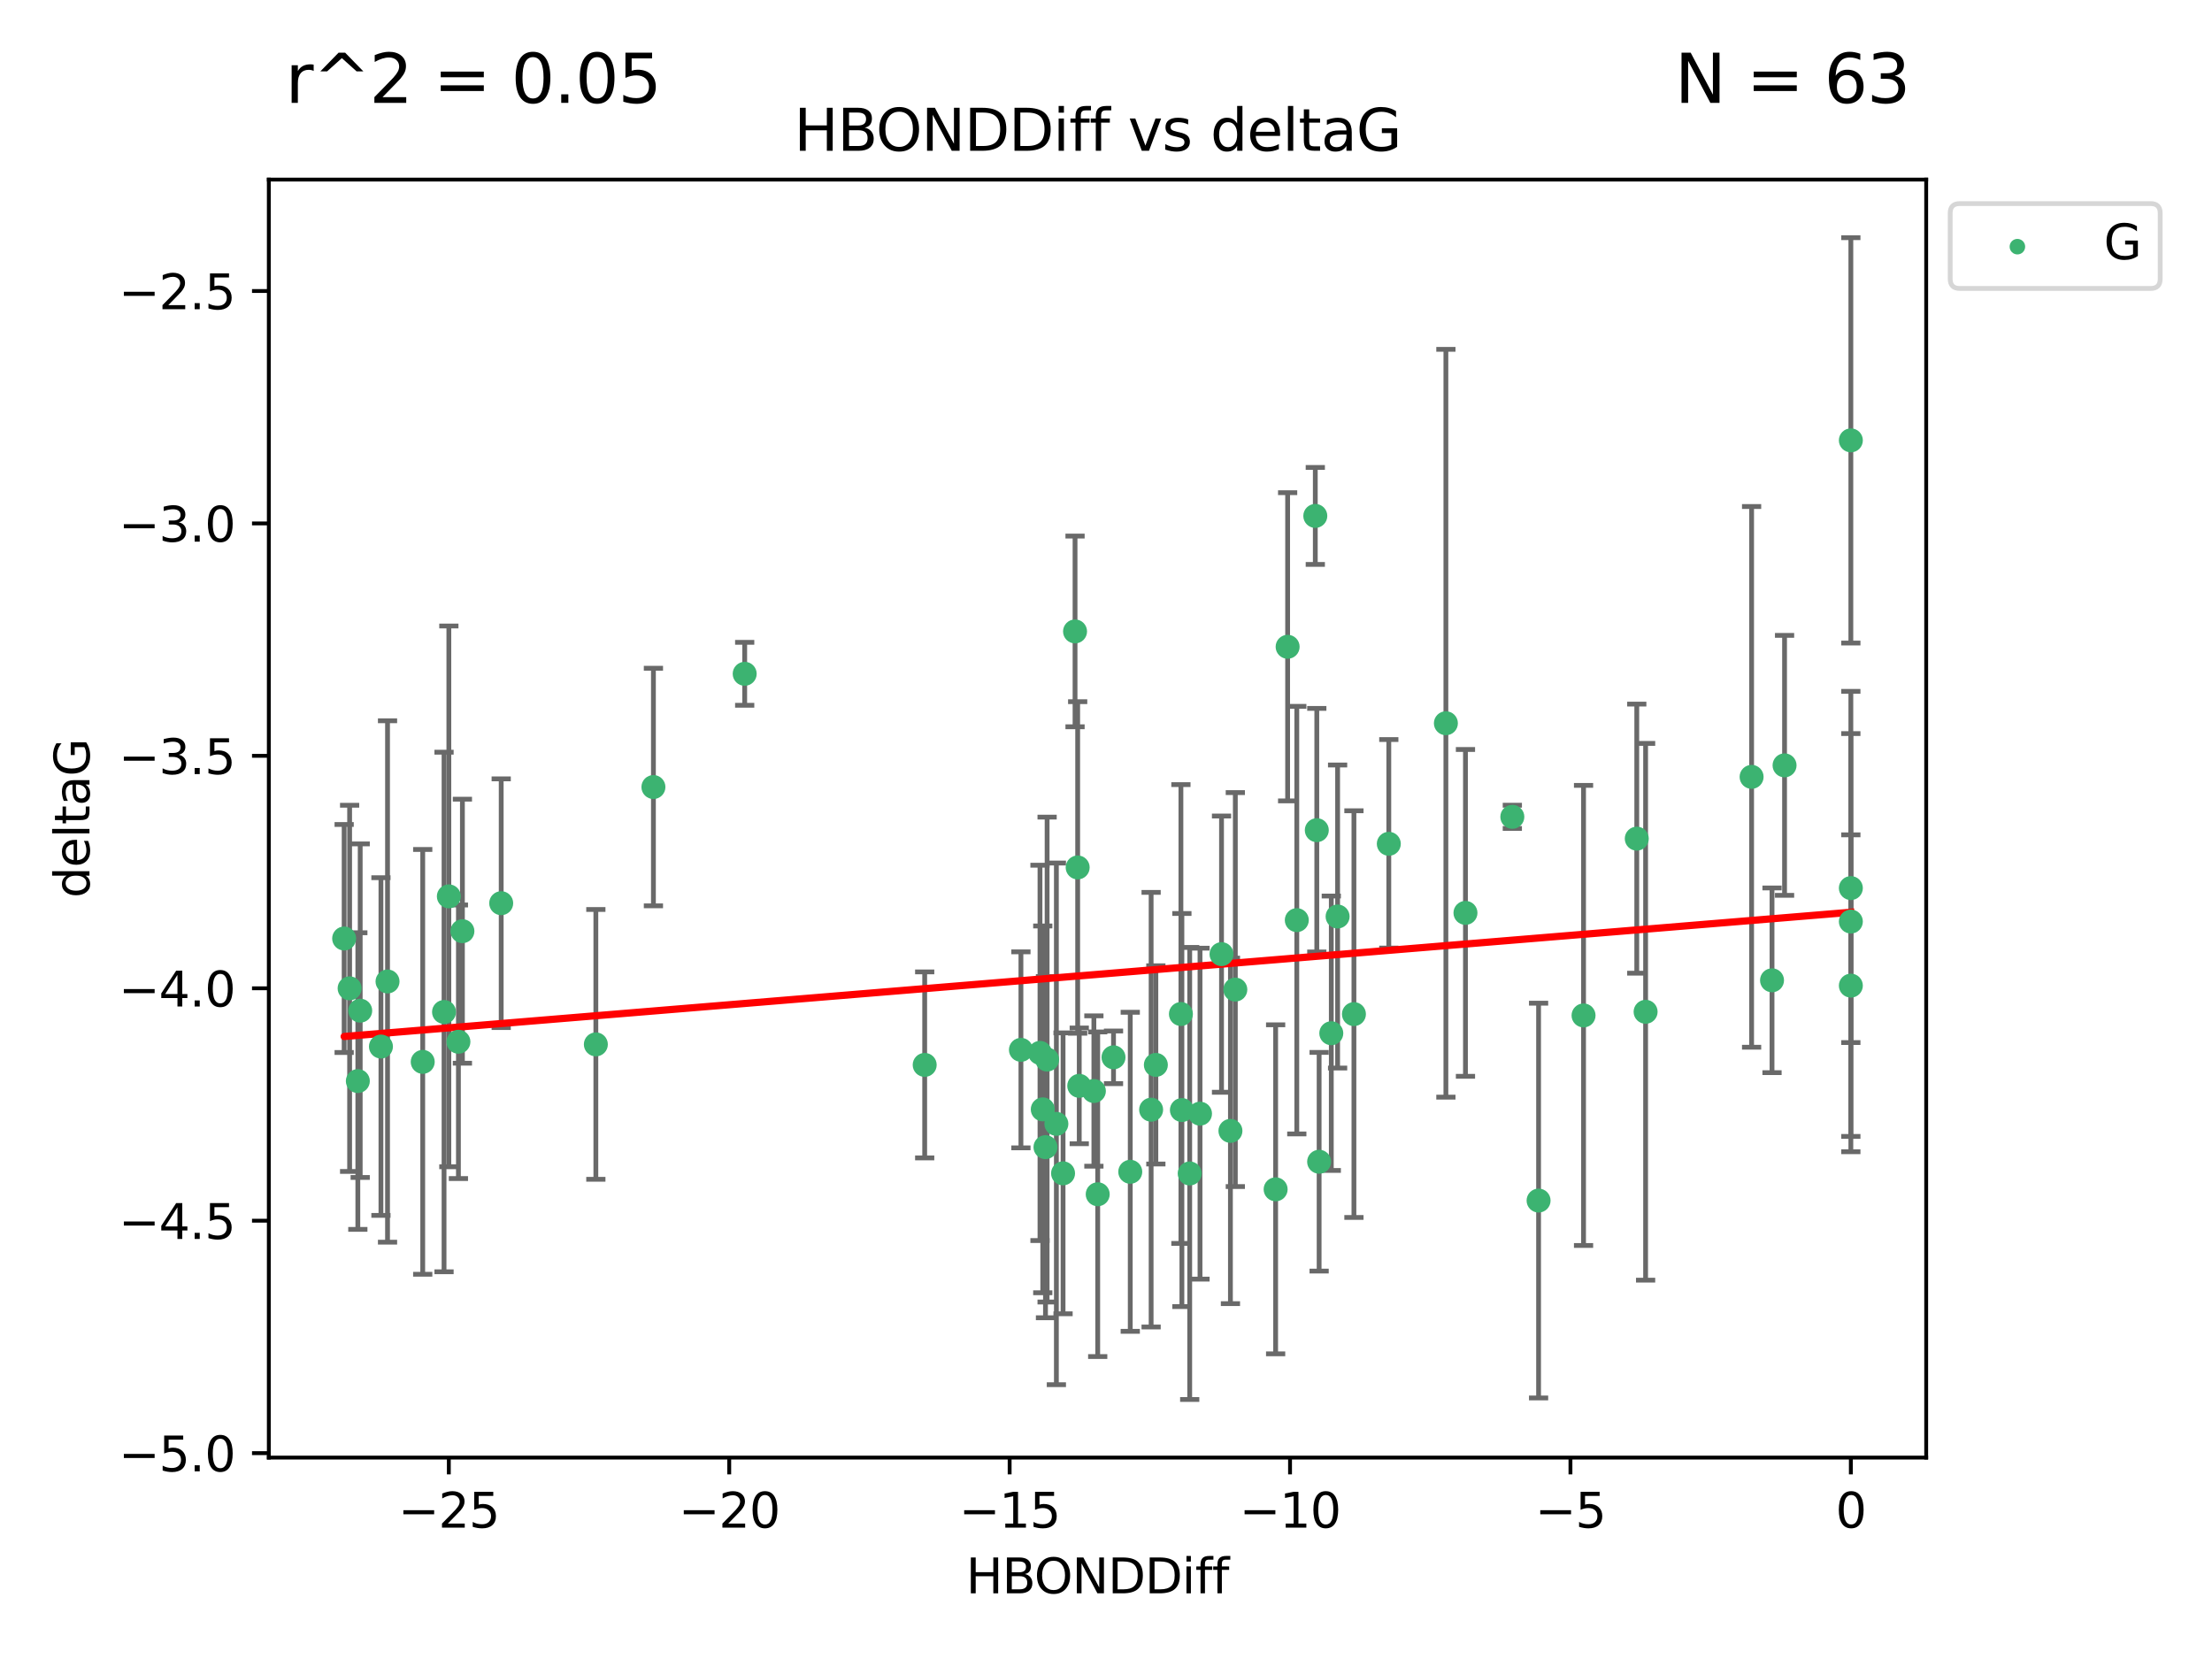 <?xml version="1.0" encoding="utf-8" standalone="no"?>
<!DOCTYPE svg PUBLIC "-//W3C//DTD SVG 1.1//EN"
  "http://www.w3.org/Graphics/SVG/1.1/DTD/svg11.dtd">
<svg xmlns:xlink="http://www.w3.org/1999/xlink" width="460.8pt" height="345.6pt" viewBox="0 0 460.8 345.6" xmlns="http://www.w3.org/2000/svg" version="1.1">
 <defs>
  <style type="text/css">*{stroke-linejoin: round; stroke-linecap: butt}</style>
 </defs>
 <g id="figure_1">
  <g id="patch_1">
   <path d="M 0 345.6 
L 460.8 345.6 
L 460.8 0 
L 0 0 
z
" style="fill: #ffffff"/>
  </g>
  <g id="axes_1">
   <g id="patch_2">
    <path d="M 56 303.64 
L 401.26 303.64 
L 401.26 37.411 
L 56 37.411 
z
" style="fill: #ffffff"/>
   </g>
   <g id="PathCollection_1">
    <defs>
     <path id="m76a2a44428" d="M 0 1.118 
C 0.297 1.118 0.581 1 0.791 0.791 
C 1 0.581 1.118 0.297 1.118 0 
C 1.118 -0.297 1 -0.581 0.791 -0.791 
C 0.581 -1 0.297 -1.118 0 -1.118 
C -0.297 -1.118 -0.581 -1 -0.791 -0.791 
C -1 -0.581 -1.118 -0.297 -1.118 0 
C -1.118 0.297 -1 0.581 -0.791 0.791 
C -0.581 1 -0.297 1.118 0 1.118 
z
" style="stroke: #3cb371"/>
    </defs>
    <g clip-path="url(#p5cd8c45bbc)">
     <use xlink:href="#m76a2a44428" x="240.786" y="221.839" style="fill: #3cb371; stroke: #3cb371"/>
     <use xlink:href="#m76a2a44428" x="247.838" y="244.454" style="fill: #3cb371; stroke: #3cb371"/>
     <use xlink:href="#m76a2a44428" x="256.322" y="235.581" style="fill: #3cb371; stroke: #3cb371"/>
     <use xlink:href="#m76a2a44428" x="257.34" y="206.146" style="fill: #3cb371; stroke: #3cb371"/>
     <use xlink:href="#m76a2a44428" x="79.358" y="218.017" style="fill: #3cb371; stroke: #3cb371"/>
     <use xlink:href="#m76a2a44428" x="218.132" y="220.725" style="fill: #3cb371; stroke: #3cb371"/>
     <use xlink:href="#m76a2a44428" x="220.062" y="234.121" style="fill: #3cb371; stroke: #3cb371"/>
     <use xlink:href="#m76a2a44428" x="192.63" y="221.839" style="fill: #3cb371; stroke: #3cb371"/>
     <use xlink:href="#m76a2a44428" x="217.795" y="238.972" style="fill: #3cb371; stroke: #3cb371"/>
     <use xlink:href="#m76a2a44428" x="274.799" y="242.013" style="fill: #3cb371; stroke: #3cb371"/>
     <use xlink:href="#m76a2a44428" x="75.037" y="210.541" style="fill: #3cb371; stroke: #3cb371"/>
     <use xlink:href="#m76a2a44428" x="235.453" y="244.106" style="fill: #3cb371; stroke: #3cb371"/>
     <use xlink:href="#m76a2a44428" x="217.228" y="231.1" style="fill: #3cb371; stroke: #3cb371"/>
     <use xlink:href="#m76a2a44428" x="265.738" y="247.757" style="fill: #3cb371; stroke: #3cb371"/>
     <use xlink:href="#m76a2a44428" x="93.504" y="186.729" style="fill: #3cb371; stroke: #3cb371"/>
     <use xlink:href="#m76a2a44428" x="96.328" y="193.984" style="fill: #3cb371; stroke: #3cb371"/>
     <use xlink:href="#m76a2a44428" x="92.502" y="210.816" style="fill: #3cb371; stroke: #3cb371"/>
     <use xlink:href="#m76a2a44428" x="212.677" y="218.701" style="fill: #3cb371; stroke: #3cb371"/>
     <use xlink:href="#m76a2a44428" x="239.8" y="231.169" style="fill: #3cb371; stroke: #3cb371"/>
     <use xlink:href="#m76a2a44428" x="95.497" y="217.019" style="fill: #3cb371; stroke: #3cb371"/>
     <use xlink:href="#m76a2a44428" x="88.061" y="221.206" style="fill: #3cb371; stroke: #3cb371"/>
     <use xlink:href="#m76a2a44428" x="74.544" y="225.206" style="fill: #3cb371; stroke: #3cb371"/>
     <use xlink:href="#m76a2a44428" x="270.146" y="191.682" style="fill: #3cb371; stroke: #3cb371"/>
     <use xlink:href="#m76a2a44428" x="246.21" y="231.244" style="fill: #3cb371; stroke: #3cb371"/>
     <use xlink:href="#m76a2a44428" x="246.006" y="211.237" style="fill: #3cb371; stroke: #3cb371"/>
     <use xlink:href="#m76a2a44428" x="274.313" y="172.942" style="fill: #3cb371; stroke: #3cb371"/>
     <use xlink:href="#m76a2a44428" x="227.876" y="227.278" style="fill: #3cb371; stroke: #3cb371"/>
     <use xlink:href="#m76a2a44428" x="277.333" y="215.242" style="fill: #3cb371; stroke: #3cb371"/>
     <use xlink:href="#m76a2a44428" x="249.983" y="231.996" style="fill: #3cb371; stroke: #3cb371"/>
     <use xlink:href="#m76a2a44428" x="104.409" y="188.152" style="fill: #3cb371; stroke: #3cb371"/>
     <use xlink:href="#m76a2a44428" x="224.828" y="226.203" style="fill: #3cb371; stroke: #3cb371"/>
     <use xlink:href="#m76a2a44428" x="282.048" y="211.258" style="fill: #3cb371; stroke: #3cb371"/>
     <use xlink:href="#m76a2a44428" x="228.674" y="248.785" style="fill: #3cb371; stroke: #3cb371"/>
     <use xlink:href="#m76a2a44428" x="221.453" y="244.427" style="fill: #3cb371; stroke: #3cb371"/>
     <use xlink:href="#m76a2a44428" x="278.648" y="190.925" style="fill: #3cb371; stroke: #3cb371"/>
     <use xlink:href="#m76a2a44428" x="268.237" y="134.737" style="fill: #3cb371; stroke: #3cb371"/>
     <use xlink:href="#m76a2a44428" x="223.952" y="131.536" style="fill: #3cb371; stroke: #3cb371"/>
     <use xlink:href="#m76a2a44428" x="80.729" y="204.459" style="fill: #3cb371; stroke: #3cb371"/>
     <use xlink:href="#m76a2a44428" x="231.965" y="220.259" style="fill: #3cb371; stroke: #3cb371"/>
     <use xlink:href="#m76a2a44428" x="254.466" y="198.764" style="fill: #3cb371; stroke: #3cb371"/>
     <use xlink:href="#m76a2a44428" x="216.649" y="219.335" style="fill: #3cb371; stroke: #3cb371"/>
     <use xlink:href="#m76a2a44428" x="320.515" y="250.1" style="fill: #3cb371; stroke: #3cb371"/>
     <use xlink:href="#m76a2a44428" x="224.498" y="180.705" style="fill: #3cb371; stroke: #3cb371"/>
     <use xlink:href="#m76a2a44428" x="71.694" y="195.507" style="fill: #3cb371; stroke: #3cb371"/>
     <use xlink:href="#m76a2a44428" x="369.145" y="204.216" style="fill: #3cb371; stroke: #3cb371"/>
     <use xlink:href="#m76a2a44428" x="72.833" y="205.891" style="fill: #3cb371; stroke: #3cb371"/>
     <use xlink:href="#m76a2a44428" x="385.566" y="205.324" style="fill: #3cb371; stroke: #3cb371"/>
     <use xlink:href="#m76a2a44428" x="136.12" y="163.954" style="fill: #3cb371; stroke: #3cb371"/>
     <use xlink:href="#m76a2a44428" x="289.314" y="175.78" style="fill: #3cb371; stroke: #3cb371"/>
     <use xlink:href="#m76a2a44428" x="301.205" y="150.666" style="fill: #3cb371; stroke: #3cb371"/>
     <use xlink:href="#m76a2a44428" x="124.127" y="217.565" style="fill: #3cb371; stroke: #3cb371"/>
     <use xlink:href="#m76a2a44428" x="155.133" y="140.365" style="fill: #3cb371; stroke: #3cb371"/>
     <use xlink:href="#m76a2a44428" x="274.001" y="107.475" style="fill: #3cb371; stroke: #3cb371"/>
     <use xlink:href="#m76a2a44428" x="305.283" y="190.172" style="fill: #3cb371; stroke: #3cb371"/>
     <use xlink:href="#m76a2a44428" x="364.891" y="161.836" style="fill: #3cb371; stroke: #3cb371"/>
     <use xlink:href="#m76a2a44428" x="371.756" y="159.439" style="fill: #3cb371; stroke: #3cb371"/>
     <use xlink:href="#m76a2a44428" x="315.046" y="170.16" style="fill: #3cb371; stroke: #3cb371"/>
     <use xlink:href="#m76a2a44428" x="342.81" y="210.775" style="fill: #3cb371; stroke: #3cb371"/>
     <use xlink:href="#m76a2a44428" x="385.566" y="91.737" style="fill: #3cb371; stroke: #3cb371"/>
     <use xlink:href="#m76a2a44428" x="385.566" y="191.977" style="fill: #3cb371; stroke: #3cb371"/>
     <use xlink:href="#m76a2a44428" x="329.882" y="211.534" style="fill: #3cb371; stroke: #3cb371"/>
     <use xlink:href="#m76a2a44428" x="340.969" y="174.704" style="fill: #3cb371; stroke: #3cb371"/>
     <use xlink:href="#m76a2a44428" x="385.566" y="185.004" style="fill: #3cb371; stroke: #3cb371"/>
    </g>
   </g>
   <g id="matplotlib.axis_1">
    <g id="xtick_1">
     <g id="line2d_1">
      <defs>
       <path id="mf71d8195d1" d="M 0 0 
L 0 3.5 
" style="stroke: #000000; stroke-width: 0.8"/>
      </defs>
      <g>
       <use xlink:href="#mf71d8195d1" x="93.498" y="303.64" style="stroke: #000000; stroke-width: 0.8"/>
      </g>
     </g>
     <g id="text_1">
      <!-- −25 -->
      <g transform="translate(82.946 318.238)scale(0.1 -0.1)">
       <defs>
        <path id="DejaVuSans-2212" d="M 678 2272 
L 4684 2272 
L 4684 1741 
L 678 1741 
L 678 2272 
z
" transform="scale(0.016)"/>
        <path id="DejaVuSans-32" d="M 1228 531 
L 3431 531 
L 3431 0 
L 469 0 
L 469 531 
Q 828 903 1448 1529 
Q 2069 2156 2228 2338 
Q 2531 2678 2651 2914 
Q 2772 3150 2772 3378 
Q 2772 3750 2511 3984 
Q 2250 4219 1831 4219 
Q 1534 4219 1204 4116 
Q 875 4013 500 3803 
L 500 4441 
Q 881 4594 1212 4672 
Q 1544 4750 1819 4750 
Q 2544 4750 2975 4387 
Q 3406 4025 3406 3419 
Q 3406 3131 3298 2873 
Q 3191 2616 2906 2266 
Q 2828 2175 2409 1742 
Q 1991 1309 1228 531 
z
" transform="scale(0.016)"/>
        <path id="DejaVuSans-35" d="M 691 4666 
L 3169 4666 
L 3169 4134 
L 1269 4134 
L 1269 2991 
Q 1406 3038 1543 3061 
Q 1681 3084 1819 3084 
Q 2600 3084 3056 2656 
Q 3513 2228 3513 1497 
Q 3513 744 3044 326 
Q 2575 -91 1722 -91 
Q 1428 -91 1123 -41 
Q 819 9 494 109 
L 494 744 
Q 775 591 1075 516 
Q 1375 441 1709 441 
Q 2250 441 2565 725 
Q 2881 1009 2881 1497 
Q 2881 1984 2565 2268 
Q 2250 2553 1709 2553 
Q 1456 2553 1204 2497 
Q 953 2441 691 2322 
L 691 4666 
z
" transform="scale(0.016)"/>
       </defs>
       <use xlink:href="#DejaVuSans-2212"/>
       <use xlink:href="#DejaVuSans-32" x="83.789"/>
       <use xlink:href="#DejaVuSans-35" x="147.412"/>
      </g>
     </g>
    </g>
    <g id="xtick_2">
     <g id="line2d_2">
      <g>
       <use xlink:href="#mf71d8195d1" x="151.912" y="303.64" style="stroke: #000000; stroke-width: 0.8"/>
      </g>
     </g>
     <g id="text_2">
      <!-- −20 -->
      <g transform="translate(141.36 318.238)scale(0.1 -0.1)">
       <defs>
        <path id="DejaVuSans-30" d="M 2034 4250 
Q 1547 4250 1301 3770 
Q 1056 3291 1056 2328 
Q 1056 1369 1301 889 
Q 1547 409 2034 409 
Q 2525 409 2770 889 
Q 3016 1369 3016 2328 
Q 3016 3291 2770 3770 
Q 2525 4250 2034 4250 
z
M 2034 4750 
Q 2819 4750 3233 4129 
Q 3647 3509 3647 2328 
Q 3647 1150 3233 529 
Q 2819 -91 2034 -91 
Q 1250 -91 836 529 
Q 422 1150 422 2328 
Q 422 3509 836 4129 
Q 1250 4750 2034 4750 
z
" transform="scale(0.016)"/>
       </defs>
       <use xlink:href="#DejaVuSans-2212"/>
       <use xlink:href="#DejaVuSans-32" x="83.789"/>
       <use xlink:href="#DejaVuSans-30" x="147.412"/>
      </g>
     </g>
    </g>
    <g id="xtick_3">
     <g id="line2d_3">
      <g>
       <use xlink:href="#mf71d8195d1" x="210.326" y="303.64" style="stroke: #000000; stroke-width: 0.8"/>
      </g>
     </g>
     <g id="text_3">
      <!-- −15 -->
      <g transform="translate(199.773 318.238)scale(0.1 -0.1)">
       <defs>
        <path id="DejaVuSans-31" d="M 794 531 
L 1825 531 
L 1825 4091 
L 703 3866 
L 703 4441 
L 1819 4666 
L 2450 4666 
L 2450 531 
L 3481 531 
L 3481 0 
L 794 0 
L 794 531 
z
" transform="scale(0.016)"/>
       </defs>
       <use xlink:href="#DejaVuSans-2212"/>
       <use xlink:href="#DejaVuSans-31" x="83.789"/>
       <use xlink:href="#DejaVuSans-35" x="147.412"/>
      </g>
     </g>
    </g>
    <g id="xtick_4">
     <g id="line2d_4">
      <g>
       <use xlink:href="#mf71d8195d1" x="268.739" y="303.64" style="stroke: #000000; stroke-width: 0.8"/>
      </g>
     </g>
     <g id="text_4">
      <!-- −10 -->
      <g transform="translate(258.187 318.238)scale(0.1 -0.1)">
       <use xlink:href="#DejaVuSans-2212"/>
       <use xlink:href="#DejaVuSans-31" x="83.789"/>
       <use xlink:href="#DejaVuSans-30" x="147.412"/>
      </g>
     </g>
    </g>
    <g id="xtick_5">
     <g id="line2d_5">
      <g>
       <use xlink:href="#mf71d8195d1" x="327.153" y="303.64" style="stroke: #000000; stroke-width: 0.8"/>
      </g>
     </g>
     <g id="text_5">
      <!-- −5 -->
      <g transform="translate(319.782 318.238)scale(0.1 -0.1)">
       <use xlink:href="#DejaVuSans-2212"/>
       <use xlink:href="#DejaVuSans-35" x="83.789"/>
      </g>
     </g>
    </g>
    <g id="xtick_6">
     <g id="line2d_6">
      <g>
       <use xlink:href="#mf71d8195d1" x="385.566" y="303.64" style="stroke: #000000; stroke-width: 0.8"/>
      </g>
     </g>
     <g id="text_6">
      <!-- 0 -->
      <g transform="translate(382.385 318.238)scale(0.1 -0.1)">
       <use xlink:href="#DejaVuSans-30"/>
      </g>
     </g>
    </g>
    <g id="text_7">
     <!-- HBONDDiff -->
     <g transform="translate(201.241 331.917)scale(0.1 -0.1)">
      <defs>
       <path id="DejaVuSans-48" d="M 628 4666 
L 1259 4666 
L 1259 2753 
L 3553 2753 
L 3553 4666 
L 4184 4666 
L 4184 0 
L 3553 0 
L 3553 2222 
L 1259 2222 
L 1259 0 
L 628 0 
L 628 4666 
z
" transform="scale(0.016)"/>
       <path id="DejaVuSans-42" d="M 1259 2228 
L 1259 519 
L 2272 519 
Q 2781 519 3026 730 
Q 3272 941 3272 1375 
Q 3272 1813 3026 2020 
Q 2781 2228 2272 2228 
L 1259 2228 
z
M 1259 4147 
L 1259 2741 
L 2194 2741 
Q 2656 2741 2882 2914 
Q 3109 3088 3109 3444 
Q 3109 3797 2882 3972 
Q 2656 4147 2194 4147 
L 1259 4147 
z
M 628 4666 
L 2241 4666 
Q 2963 4666 3353 4366 
Q 3744 4066 3744 3513 
Q 3744 3084 3544 2831 
Q 3344 2578 2956 2516 
Q 3422 2416 3680 2098 
Q 3938 1781 3938 1306 
Q 3938 681 3513 340 
Q 3088 0 2303 0 
L 628 0 
L 628 4666 
z
" transform="scale(0.016)"/>
       <path id="DejaVuSans-4f" d="M 2522 4238 
Q 1834 4238 1429 3725 
Q 1025 3213 1025 2328 
Q 1025 1447 1429 934 
Q 1834 422 2522 422 
Q 3209 422 3611 934 
Q 4013 1447 4013 2328 
Q 4013 3213 3611 3725 
Q 3209 4238 2522 4238 
z
M 2522 4750 
Q 3503 4750 4090 4092 
Q 4678 3434 4678 2328 
Q 4678 1225 4090 567 
Q 3503 -91 2522 -91 
Q 1538 -91 948 565 
Q 359 1222 359 2328 
Q 359 3434 948 4092 
Q 1538 4750 2522 4750 
z
" transform="scale(0.016)"/>
       <path id="DejaVuSans-4e" d="M 628 4666 
L 1478 4666 
L 3547 763 
L 3547 4666 
L 4159 4666 
L 4159 0 
L 3309 0 
L 1241 3903 
L 1241 0 
L 628 0 
L 628 4666 
z
" transform="scale(0.016)"/>
       <path id="DejaVuSans-44" d="M 1259 4147 
L 1259 519 
L 2022 519 
Q 2988 519 3436 956 
Q 3884 1394 3884 2338 
Q 3884 3275 3436 3711 
Q 2988 4147 2022 4147 
L 1259 4147 
z
M 628 4666 
L 1925 4666 
Q 3281 4666 3915 4102 
Q 4550 3538 4550 2338 
Q 4550 1131 3912 565 
Q 3275 0 1925 0 
L 628 0 
L 628 4666 
z
" transform="scale(0.016)"/>
       <path id="DejaVuSans-69" d="M 603 3500 
L 1178 3500 
L 1178 0 
L 603 0 
L 603 3500 
z
M 603 4863 
L 1178 4863 
L 1178 4134 
L 603 4134 
L 603 4863 
z
" transform="scale(0.016)"/>
       <path id="DejaVuSans-66" d="M 2375 4863 
L 2375 4384 
L 1825 4384 
Q 1516 4384 1395 4259 
Q 1275 4134 1275 3809 
L 1275 3500 
L 2222 3500 
L 2222 3053 
L 1275 3053 
L 1275 0 
L 697 0 
L 697 3053 
L 147 3053 
L 147 3500 
L 697 3500 
L 697 3744 
Q 697 4328 969 4595 
Q 1241 4863 1831 4863 
L 2375 4863 
z
" transform="scale(0.016)"/>
      </defs>
      <use xlink:href="#DejaVuSans-48"/>
      <use xlink:href="#DejaVuSans-42" x="75.195"/>
      <use xlink:href="#DejaVuSans-4f" x="142.049"/>
      <use xlink:href="#DejaVuSans-4e" x="220.76"/>
      <use xlink:href="#DejaVuSans-44" x="295.564"/>
      <use xlink:href="#DejaVuSans-44" x="372.566"/>
      <use xlink:href="#DejaVuSans-69" x="449.568"/>
      <use xlink:href="#DejaVuSans-66" x="477.352"/>
      <use xlink:href="#DejaVuSans-66" x="512.557"/>
     </g>
    </g>
   </g>
   <g id="matplotlib.axis_2">
    <g id="ytick_1">
     <g id="line2d_7">
      <defs>
       <path id="m08c4754a4b" d="M 0 0 
L -3.5 0 
" style="stroke: #000000; stroke-width: 0.8"/>
      </defs>
      <g>
       <use xlink:href="#m08c4754a4b" x="56" y="302.714" style="stroke: #000000; stroke-width: 0.8"/>
      </g>
     </g>
     <g id="text_8">
      <!-- −5.0 -->
      <g transform="translate(24.717 306.513)scale(0.1 -0.1)">
       <defs>
        <path id="DejaVuSans-2e" d="M 684 794 
L 1344 794 
L 1344 0 
L 684 0 
L 684 794 
z
" transform="scale(0.016)"/>
       </defs>
       <use xlink:href="#DejaVuSans-2212"/>
       <use xlink:href="#DejaVuSans-35" x="83.789"/>
       <use xlink:href="#DejaVuSans-2e" x="147.412"/>
       <use xlink:href="#DejaVuSans-30" x="179.199"/>
      </g>
     </g>
    </g>
    <g id="ytick_2">
     <g id="line2d_8">
      <g>
       <use xlink:href="#m08c4754a4b" x="56" y="254.295" style="stroke: #000000; stroke-width: 0.8"/>
      </g>
     </g>
     <g id="text_9">
      <!-- −4.5 -->
      <g transform="translate(24.717 258.094)scale(0.1 -0.1)">
       <defs>
        <path id="DejaVuSans-34" d="M 2419 4116 
L 825 1625 
L 2419 1625 
L 2419 4116 
z
M 2253 4666 
L 3047 4666 
L 3047 1625 
L 3713 1625 
L 3713 1100 
L 3047 1100 
L 3047 0 
L 2419 0 
L 2419 1100 
L 313 1100 
L 313 1709 
L 2253 4666 
z
" transform="scale(0.016)"/>
       </defs>
       <use xlink:href="#DejaVuSans-2212"/>
       <use xlink:href="#DejaVuSans-34" x="83.789"/>
       <use xlink:href="#DejaVuSans-2e" x="147.412"/>
       <use xlink:href="#DejaVuSans-35" x="179.199"/>
      </g>
     </g>
    </g>
    <g id="ytick_3">
     <g id="line2d_9">
      <g>
       <use xlink:href="#m08c4754a4b" x="56" y="205.876" style="stroke: #000000; stroke-width: 0.8"/>
      </g>
     </g>
     <g id="text_10">
      <!-- −4.0 -->
      <g transform="translate(24.717 209.675)scale(0.1 -0.1)">
       <use xlink:href="#DejaVuSans-2212"/>
       <use xlink:href="#DejaVuSans-34" x="83.789"/>
       <use xlink:href="#DejaVuSans-2e" x="147.412"/>
       <use xlink:href="#DejaVuSans-30" x="179.199"/>
      </g>
     </g>
    </g>
    <g id="ytick_4">
     <g id="line2d_10">
      <g>
       <use xlink:href="#m08c4754a4b" x="56" y="157.456" style="stroke: #000000; stroke-width: 0.8"/>
      </g>
     </g>
     <g id="text_11">
      <!-- −3.5 -->
      <g transform="translate(24.717 161.256)scale(0.1 -0.1)">
       <defs>
        <path id="DejaVuSans-33" d="M 2597 2516 
Q 3050 2419 3304 2112 
Q 3559 1806 3559 1356 
Q 3559 666 3084 287 
Q 2609 -91 1734 -91 
Q 1441 -91 1130 -33 
Q 819 25 488 141 
L 488 750 
Q 750 597 1062 519 
Q 1375 441 1716 441 
Q 2309 441 2620 675 
Q 2931 909 2931 1356 
Q 2931 1769 2642 2001 
Q 2353 2234 1838 2234 
L 1294 2234 
L 1294 2753 
L 1863 2753 
Q 2328 2753 2575 2939 
Q 2822 3125 2822 3475 
Q 2822 3834 2567 4026 
Q 2313 4219 1838 4219 
Q 1578 4219 1281 4162 
Q 984 4106 628 3988 
L 628 4550 
Q 988 4650 1302 4700 
Q 1616 4750 1894 4750 
Q 2613 4750 3031 4423 
Q 3450 4097 3450 3541 
Q 3450 3153 3228 2886 
Q 3006 2619 2597 2516 
z
" transform="scale(0.016)"/>
       </defs>
       <use xlink:href="#DejaVuSans-2212"/>
       <use xlink:href="#DejaVuSans-33" x="83.789"/>
       <use xlink:href="#DejaVuSans-2e" x="147.412"/>
       <use xlink:href="#DejaVuSans-35" x="179.199"/>
      </g>
     </g>
    </g>
    <g id="ytick_5">
     <g id="line2d_11">
      <g>
       <use xlink:href="#m08c4754a4b" x="56" y="109.037" style="stroke: #000000; stroke-width: 0.8"/>
      </g>
     </g>
     <g id="text_12">
      <!-- −3.0 -->
      <g transform="translate(24.717 112.837)scale(0.1 -0.1)">
       <use xlink:href="#DejaVuSans-2212"/>
       <use xlink:href="#DejaVuSans-33" x="83.789"/>
       <use xlink:href="#DejaVuSans-2e" x="147.412"/>
       <use xlink:href="#DejaVuSans-30" x="179.199"/>
      </g>
     </g>
    </g>
    <g id="ytick_6">
     <g id="line2d_12">
      <g>
       <use xlink:href="#m08c4754a4b" x="56" y="60.618" style="stroke: #000000; stroke-width: 0.8"/>
      </g>
     </g>
     <g id="text_13">
      <!-- −2.5 -->
      <g transform="translate(24.717 64.417)scale(0.1 -0.1)">
       <use xlink:href="#DejaVuSans-2212"/>
       <use xlink:href="#DejaVuSans-32" x="83.789"/>
       <use xlink:href="#DejaVuSans-2e" x="147.412"/>
       <use xlink:href="#DejaVuSans-35" x="179.199"/>
      </g>
     </g>
    </g>
    <g id="text_14">
     <!-- deltaG -->
     <g transform="translate(18.637 187.064)rotate(-90)scale(0.1 -0.1)">
      <defs>
       <path id="DejaVuSans-64" d="M 2906 2969 
L 2906 4863 
L 3481 4863 
L 3481 0 
L 2906 0 
L 2906 525 
Q 2725 213 2448 61 
Q 2172 -91 1784 -91 
Q 1150 -91 751 415 
Q 353 922 353 1747 
Q 353 2572 751 3078 
Q 1150 3584 1784 3584 
Q 2172 3584 2448 3432 
Q 2725 3281 2906 2969 
z
M 947 1747 
Q 947 1113 1208 752 
Q 1469 391 1925 391 
Q 2381 391 2643 752 
Q 2906 1113 2906 1747 
Q 2906 2381 2643 2742 
Q 2381 3103 1925 3103 
Q 1469 3103 1208 2742 
Q 947 2381 947 1747 
z
" transform="scale(0.016)"/>
       <path id="DejaVuSans-65" d="M 3597 1894 
L 3597 1613 
L 953 1613 
Q 991 1019 1311 708 
Q 1631 397 2203 397 
Q 2534 397 2845 478 
Q 3156 559 3463 722 
L 3463 178 
Q 3153 47 2828 -22 
Q 2503 -91 2169 -91 
Q 1331 -91 842 396 
Q 353 884 353 1716 
Q 353 2575 817 3079 
Q 1281 3584 2069 3584 
Q 2775 3584 3186 3129 
Q 3597 2675 3597 1894 
z
M 3022 2063 
Q 3016 2534 2758 2815 
Q 2500 3097 2075 3097 
Q 1594 3097 1305 2825 
Q 1016 2553 972 2059 
L 3022 2063 
z
" transform="scale(0.016)"/>
       <path id="DejaVuSans-6c" d="M 603 4863 
L 1178 4863 
L 1178 0 
L 603 0 
L 603 4863 
z
" transform="scale(0.016)"/>
       <path id="DejaVuSans-74" d="M 1172 4494 
L 1172 3500 
L 2356 3500 
L 2356 3053 
L 1172 3053 
L 1172 1153 
Q 1172 725 1289 603 
Q 1406 481 1766 481 
L 2356 481 
L 2356 0 
L 1766 0 
Q 1100 0 847 248 
Q 594 497 594 1153 
L 594 3053 
L 172 3053 
L 172 3500 
L 594 3500 
L 594 4494 
L 1172 4494 
z
" transform="scale(0.016)"/>
       <path id="DejaVuSans-61" d="M 2194 1759 
Q 1497 1759 1228 1600 
Q 959 1441 959 1056 
Q 959 750 1161 570 
Q 1363 391 1709 391 
Q 2188 391 2477 730 
Q 2766 1069 2766 1631 
L 2766 1759 
L 2194 1759 
z
M 3341 1997 
L 3341 0 
L 2766 0 
L 2766 531 
Q 2569 213 2275 61 
Q 1981 -91 1556 -91 
Q 1019 -91 701 211 
Q 384 513 384 1019 
Q 384 1609 779 1909 
Q 1175 2209 1959 2209 
L 2766 2209 
L 2766 2266 
Q 2766 2663 2505 2880 
Q 2244 3097 1772 3097 
Q 1472 3097 1187 3025 
Q 903 2953 641 2809 
L 641 3341 
Q 956 3463 1253 3523 
Q 1550 3584 1831 3584 
Q 2591 3584 2966 3190 
Q 3341 2797 3341 1997 
z
" transform="scale(0.016)"/>
       <path id="DejaVuSans-47" d="M 3809 666 
L 3809 1919 
L 2778 1919 
L 2778 2438 
L 4434 2438 
L 4434 434 
Q 4069 175 3628 42 
Q 3188 -91 2688 -91 
Q 1594 -91 976 548 
Q 359 1188 359 2328 
Q 359 3472 976 4111 
Q 1594 4750 2688 4750 
Q 3144 4750 3555 4637 
Q 3966 4525 4313 4306 
L 4313 3634 
Q 3963 3931 3569 4081 
Q 3175 4231 2741 4231 
Q 1884 4231 1454 3753 
Q 1025 3275 1025 2328 
Q 1025 1384 1454 906 
Q 1884 428 2741 428 
Q 3075 428 3337 486 
Q 3600 544 3809 666 
z
" transform="scale(0.016)"/>
      </defs>
      <use xlink:href="#DejaVuSans-64"/>
      <use xlink:href="#DejaVuSans-65" x="63.477"/>
      <use xlink:href="#DejaVuSans-6c" x="125"/>
      <use xlink:href="#DejaVuSans-74" x="152.783"/>
      <use xlink:href="#DejaVuSans-61" x="191.992"/>
      <use xlink:href="#DejaVuSans-47" x="253.271"/>
     </g>
    </g>
   </g>
   <g id="LineCollection_1">
    <path d="M 240.786 242.486 
L 240.786 201.192 
" clip-path="url(#p5cd8c45bbc)" style="fill: none; stroke: #696969"/>
    <path d="M 247.838 291.539 
L 247.838 197.37 
" clip-path="url(#p5cd8c45bbc)" style="fill: none; stroke: #696969"/>
    <path d="M 256.322 271.571 
L 256.322 199.591 
" clip-path="url(#p5cd8c45bbc)" style="fill: none; stroke: #696969"/>
    <path d="M 257.34 247.18 
L 257.34 165.112 
" clip-path="url(#p5cd8c45bbc)" style="fill: none; stroke: #696969"/>
    <path d="M 79.358 253.19 
L 79.358 182.843 
" clip-path="url(#p5cd8c45bbc)" style="fill: none; stroke: #696969"/>
    <path d="M 218.132 271.233 
L 218.132 170.216 
" clip-path="url(#p5cd8c45bbc)" style="fill: none; stroke: #696969"/>
    <path d="M 220.062 288.458 
L 220.062 179.784 
" clip-path="url(#p5cd8c45bbc)" style="fill: none; stroke: #696969"/>
    <path d="M 192.63 241.213 
L 192.63 202.465 
" clip-path="url(#p5cd8c45bbc)" style="fill: none; stroke: #696969"/>
    <path d="M 217.795 274.512 
L 217.795 203.431 
" clip-path="url(#p5cd8c45bbc)" style="fill: none; stroke: #696969"/>
    <path d="M 274.799 264.791 
L 274.799 219.236 
" clip-path="url(#p5cd8c45bbc)" style="fill: none; stroke: #696969"/>
    <path d="M 75.037 245.285 
L 75.037 175.796 
" clip-path="url(#p5cd8c45bbc)" style="fill: none; stroke: #696969"/>
    <path d="M 235.453 277.338 
L 235.453 210.875 
" clip-path="url(#p5cd8c45bbc)" style="fill: none; stroke: #696969"/>
    <path d="M 217.228 269.304 
L 217.228 192.895 
" clip-path="url(#p5cd8c45bbc)" style="fill: none; stroke: #696969"/>
    <path d="M 265.738 282.027 
L 265.738 213.486 
" clip-path="url(#p5cd8c45bbc)" style="fill: none; stroke: #696969"/>
    <path d="M 93.504 243.055 
L 93.504 130.404 
" clip-path="url(#p5cd8c45bbc)" style="fill: none; stroke: #696969"/>
    <path d="M 96.328 221.488 
L 96.328 166.48 
" clip-path="url(#p5cd8c45bbc)" style="fill: none; stroke: #696969"/>
    <path d="M 92.502 264.935 
L 92.502 156.697 
" clip-path="url(#p5cd8c45bbc)" style="fill: none; stroke: #696969"/>
    <path d="M 212.677 239.121 
L 212.677 198.282 
" clip-path="url(#p5cd8c45bbc)" style="fill: none; stroke: #696969"/>
    <path d="M 239.8 276.437 
L 239.8 185.901 
" clip-path="url(#p5cd8c45bbc)" style="fill: none; stroke: #696969"/>
    <path d="M 95.497 245.515 
L 95.497 188.524 
" clip-path="url(#p5cd8c45bbc)" style="fill: none; stroke: #696969"/>
    <path d="M 88.061 265.453 
L 88.061 176.958 
" clip-path="url(#p5cd8c45bbc)" style="fill: none; stroke: #696969"/>
    <path d="M 74.544 256.103 
L 74.544 194.31 
" clip-path="url(#p5cd8c45bbc)" style="fill: none; stroke: #696969"/>
    <path d="M 270.146 236.221 
L 270.146 147.143 
" clip-path="url(#p5cd8c45bbc)" style="fill: none; stroke: #696969"/>
    <path d="M 246.21 272.186 
L 246.21 190.302 
" clip-path="url(#p5cd8c45bbc)" style="fill: none; stroke: #696969"/>
    <path d="M 246.006 259.022 
L 246.006 163.451 
" clip-path="url(#p5cd8c45bbc)" style="fill: none; stroke: #696969"/>
    <path d="M 274.313 198.311 
L 274.313 147.573 
" clip-path="url(#p5cd8c45bbc)" style="fill: none; stroke: #696969"/>
    <path d="M 227.876 242.937 
L 227.876 211.62 
" clip-path="url(#p5cd8c45bbc)" style="fill: none; stroke: #696969"/>
    <path d="M 277.333 243.822 
L 277.333 186.661 
" clip-path="url(#p5cd8c45bbc)" style="fill: none; stroke: #696969"/>
    <path d="M 249.983 266.465 
L 249.983 197.526 
" clip-path="url(#p5cd8c45bbc)" style="fill: none; stroke: #696969"/>
    <path d="M 104.409 214.056 
L 104.409 162.249 
" clip-path="url(#p5cd8c45bbc)" style="fill: none; stroke: #696969"/>
    <path d="M 224.828 238.261 
L 224.828 214.145 
" clip-path="url(#p5cd8c45bbc)" style="fill: none; stroke: #696969"/>
    <path d="M 282.048 253.617 
L 282.048 168.899 
" clip-path="url(#p5cd8c45bbc)" style="fill: none; stroke: #696969"/>
    <path d="M 228.674 282.594 
L 228.674 214.976 
" clip-path="url(#p5cd8c45bbc)" style="fill: none; stroke: #696969"/>
    <path d="M 221.453 273.681 
L 221.453 215.173 
" clip-path="url(#p5cd8c45bbc)" style="fill: none; stroke: #696969"/>
    <path d="M 278.648 222.489 
L 278.648 159.361 
" clip-path="url(#p5cd8c45bbc)" style="fill: none; stroke: #696969"/>
    <path d="M 268.237 166.836 
L 268.237 102.638 
" clip-path="url(#p5cd8c45bbc)" style="fill: none; stroke: #696969"/>
    <path d="M 223.952 151.399 
L 223.952 111.672 
" clip-path="url(#p5cd8c45bbc)" style="fill: none; stroke: #696969"/>
    <path d="M 80.729 258.768 
L 80.729 150.151 
" clip-path="url(#p5cd8c45bbc)" style="fill: none; stroke: #696969"/>
    <path d="M 231.965 225.744 
L 231.965 214.775 
" clip-path="url(#p5cd8c45bbc)" style="fill: none; stroke: #696969"/>
    <path d="M 254.466 227.537 
L 254.466 169.991 
" clip-path="url(#p5cd8c45bbc)" style="fill: none; stroke: #696969"/>
    <path d="M 216.649 258.429 
L 216.649 180.24 
" clip-path="url(#p5cd8c45bbc)" style="fill: none; stroke: #696969"/>
    <path d="M 320.515 291.218 
L 320.515 208.983 
" clip-path="url(#p5cd8c45bbc)" style="fill: none; stroke: #696969"/>
    <path d="M 224.498 215.241 
L 224.498 146.169 
" clip-path="url(#p5cd8c45bbc)" style="fill: none; stroke: #696969"/>
    <path d="M 71.694 219.255 
L 71.694 171.758 
" clip-path="url(#p5cd8c45bbc)" style="fill: none; stroke: #696969"/>
    <path d="M 369.145 223.451 
L 369.145 184.98 
" clip-path="url(#p5cd8c45bbc)" style="fill: none; stroke: #696969"/>
    <path d="M 72.833 244.031 
L 72.833 167.751 
" clip-path="url(#p5cd8c45bbc)" style="fill: none; stroke: #696969"/>
    <path d="M 385.566 236.737 
L 385.566 173.91 
" clip-path="url(#p5cd8c45bbc)" style="fill: none; stroke: #696969"/>
    <path d="M 136.12 188.697 
L 136.12 139.212 
" clip-path="url(#p5cd8c45bbc)" style="fill: none; stroke: #696969"/>
    <path d="M 289.314 197.499 
L 289.314 154.062 
" clip-path="url(#p5cd8c45bbc)" style="fill: none; stroke: #696969"/>
    <path d="M 301.205 228.555 
L 301.205 72.778 
" clip-path="url(#p5cd8c45bbc)" style="fill: none; stroke: #696969"/>
    <path d="M 124.127 245.666 
L 124.127 189.464 
" clip-path="url(#p5cd8c45bbc)" style="fill: none; stroke: #696969"/>
    <path d="M 155.133 146.921 
L 155.133 133.808 
" clip-path="url(#p5cd8c45bbc)" style="fill: none; stroke: #696969"/>
    <path d="M 274.001 117.575 
L 274.001 97.375 
" clip-path="url(#p5cd8c45bbc)" style="fill: none; stroke: #696969"/>
    <path d="M 305.283 224.211 
L 305.283 156.133 
" clip-path="url(#p5cd8c45bbc)" style="fill: none; stroke: #696969"/>
    <path d="M 364.891 218.157 
L 364.891 105.515 
" clip-path="url(#p5cd8c45bbc)" style="fill: none; stroke: #696969"/>
    <path d="M 371.756 186.517 
L 371.756 132.36 
" clip-path="url(#p5cd8c45bbc)" style="fill: none; stroke: #696969"/>
    <path d="M 315.046 172.577 
L 315.046 167.743 
" clip-path="url(#p5cd8c45bbc)" style="fill: none; stroke: #696969"/>
    <path d="M 342.81 266.683 
L 342.81 154.866 
" clip-path="url(#p5cd8c45bbc)" style="fill: none; stroke: #696969"/>
    <path d="M 385.566 133.961 
L 385.566 49.513 
" clip-path="url(#p5cd8c45bbc)" style="fill: none; stroke: #696969"/>
    <path d="M 385.566 239.933 
L 385.566 144.021 
" clip-path="url(#p5cd8c45bbc)" style="fill: none; stroke: #696969"/>
    <path d="M 329.882 259.458 
L 329.882 163.611 
" clip-path="url(#p5cd8c45bbc)" style="fill: none; stroke: #696969"/>
    <path d="M 340.969 202.73 
L 340.969 146.678 
" clip-path="url(#p5cd8c45bbc)" style="fill: none; stroke: #696969"/>
    <path d="M 385.566 217.186 
L 385.566 152.823 
" clip-path="url(#p5cd8c45bbc)" style="fill: none; stroke: #696969"/>
   </g>
   <g id="line2d_13">
    <defs>
     <path id="mf28586dfb7" d="M 2 0 
L -2 -0 
" style="stroke: #696969"/>
    </defs>
    <g clip-path="url(#p5cd8c45bbc)">
     <use xlink:href="#mf28586dfb7" x="240.786" y="242.486" style="fill: #696969; stroke: #696969"/>
     <use xlink:href="#mf28586dfb7" x="247.838" y="291.539" style="fill: #696969; stroke: #696969"/>
     <use xlink:href="#mf28586dfb7" x="256.322" y="271.571" style="fill: #696969; stroke: #696969"/>
     <use xlink:href="#mf28586dfb7" x="257.34" y="247.18" style="fill: #696969; stroke: #696969"/>
     <use xlink:href="#mf28586dfb7" x="79.358" y="253.19" style="fill: #696969; stroke: #696969"/>
     <use xlink:href="#mf28586dfb7" x="218.132" y="271.233" style="fill: #696969; stroke: #696969"/>
     <use xlink:href="#mf28586dfb7" x="220.062" y="288.458" style="fill: #696969; stroke: #696969"/>
     <use xlink:href="#mf28586dfb7" x="192.63" y="241.213" style="fill: #696969; stroke: #696969"/>
     <use xlink:href="#mf28586dfb7" x="217.795" y="274.512" style="fill: #696969; stroke: #696969"/>
     <use xlink:href="#mf28586dfb7" x="274.799" y="264.791" style="fill: #696969; stroke: #696969"/>
     <use xlink:href="#mf28586dfb7" x="75.037" y="245.285" style="fill: #696969; stroke: #696969"/>
     <use xlink:href="#mf28586dfb7" x="235.453" y="277.338" style="fill: #696969; stroke: #696969"/>
     <use xlink:href="#mf28586dfb7" x="217.228" y="269.304" style="fill: #696969; stroke: #696969"/>
     <use xlink:href="#mf28586dfb7" x="265.738" y="282.027" style="fill: #696969; stroke: #696969"/>
     <use xlink:href="#mf28586dfb7" x="93.504" y="243.055" style="fill: #696969; stroke: #696969"/>
     <use xlink:href="#mf28586dfb7" x="96.328" y="221.488" style="fill: #696969; stroke: #696969"/>
     <use xlink:href="#mf28586dfb7" x="92.502" y="264.935" style="fill: #696969; stroke: #696969"/>
     <use xlink:href="#mf28586dfb7" x="212.677" y="239.121" style="fill: #696969; stroke: #696969"/>
     <use xlink:href="#mf28586dfb7" x="239.8" y="276.437" style="fill: #696969; stroke: #696969"/>
     <use xlink:href="#mf28586dfb7" x="95.497" y="245.515" style="fill: #696969; stroke: #696969"/>
     <use xlink:href="#mf28586dfb7" x="88.061" y="265.453" style="fill: #696969; stroke: #696969"/>
     <use xlink:href="#mf28586dfb7" x="74.544" y="256.103" style="fill: #696969; stroke: #696969"/>
     <use xlink:href="#mf28586dfb7" x="270.146" y="236.221" style="fill: #696969; stroke: #696969"/>
     <use xlink:href="#mf28586dfb7" x="246.21" y="272.186" style="fill: #696969; stroke: #696969"/>
     <use xlink:href="#mf28586dfb7" x="246.006" y="259.022" style="fill: #696969; stroke: #696969"/>
     <use xlink:href="#mf28586dfb7" x="274.313" y="198.311" style="fill: #696969; stroke: #696969"/>
     <use xlink:href="#mf28586dfb7" x="227.876" y="242.937" style="fill: #696969; stroke: #696969"/>
     <use xlink:href="#mf28586dfb7" x="277.333" y="243.822" style="fill: #696969; stroke: #696969"/>
     <use xlink:href="#mf28586dfb7" x="249.983" y="266.465" style="fill: #696969; stroke: #696969"/>
     <use xlink:href="#mf28586dfb7" x="104.409" y="214.056" style="fill: #696969; stroke: #696969"/>
     <use xlink:href="#mf28586dfb7" x="224.828" y="238.261" style="fill: #696969; stroke: #696969"/>
     <use xlink:href="#mf28586dfb7" x="282.048" y="253.617" style="fill: #696969; stroke: #696969"/>
     <use xlink:href="#mf28586dfb7" x="228.674" y="282.594" style="fill: #696969; stroke: #696969"/>
     <use xlink:href="#mf28586dfb7" x="221.453" y="273.681" style="fill: #696969; stroke: #696969"/>
     <use xlink:href="#mf28586dfb7" x="278.648" y="222.489" style="fill: #696969; stroke: #696969"/>
     <use xlink:href="#mf28586dfb7" x="268.237" y="166.836" style="fill: #696969; stroke: #696969"/>
     <use xlink:href="#mf28586dfb7" x="223.952" y="151.399" style="fill: #696969; stroke: #696969"/>
     <use xlink:href="#mf28586dfb7" x="80.729" y="258.768" style="fill: #696969; stroke: #696969"/>
     <use xlink:href="#mf28586dfb7" x="231.965" y="225.744" style="fill: #696969; stroke: #696969"/>
     <use xlink:href="#mf28586dfb7" x="254.466" y="227.537" style="fill: #696969; stroke: #696969"/>
     <use xlink:href="#mf28586dfb7" x="216.649" y="258.429" style="fill: #696969; stroke: #696969"/>
     <use xlink:href="#mf28586dfb7" x="320.515" y="291.218" style="fill: #696969; stroke: #696969"/>
     <use xlink:href="#mf28586dfb7" x="224.498" y="215.241" style="fill: #696969; stroke: #696969"/>
     <use xlink:href="#mf28586dfb7" x="71.694" y="219.255" style="fill: #696969; stroke: #696969"/>
     <use xlink:href="#mf28586dfb7" x="369.145" y="223.451" style="fill: #696969; stroke: #696969"/>
     <use xlink:href="#mf28586dfb7" x="72.833" y="244.031" style="fill: #696969; stroke: #696969"/>
     <use xlink:href="#mf28586dfb7" x="385.566" y="236.737" style="fill: #696969; stroke: #696969"/>
     <use xlink:href="#mf28586dfb7" x="136.12" y="188.697" style="fill: #696969; stroke: #696969"/>
     <use xlink:href="#mf28586dfb7" x="289.314" y="197.499" style="fill: #696969; stroke: #696969"/>
     <use xlink:href="#mf28586dfb7" x="301.205" y="228.555" style="fill: #696969; stroke: #696969"/>
     <use xlink:href="#mf28586dfb7" x="124.127" y="245.666" style="fill: #696969; stroke: #696969"/>
     <use xlink:href="#mf28586dfb7" x="155.133" y="146.921" style="fill: #696969; stroke: #696969"/>
     <use xlink:href="#mf28586dfb7" x="274.001" y="117.575" style="fill: #696969; stroke: #696969"/>
     <use xlink:href="#mf28586dfb7" x="305.283" y="224.211" style="fill: #696969; stroke: #696969"/>
     <use xlink:href="#mf28586dfb7" x="364.891" y="218.157" style="fill: #696969; stroke: #696969"/>
     <use xlink:href="#mf28586dfb7" x="371.756" y="186.517" style="fill: #696969; stroke: #696969"/>
     <use xlink:href="#mf28586dfb7" x="315.046" y="172.577" style="fill: #696969; stroke: #696969"/>
     <use xlink:href="#mf28586dfb7" x="342.81" y="266.683" style="fill: #696969; stroke: #696969"/>
     <use xlink:href="#mf28586dfb7" x="385.566" y="133.961" style="fill: #696969; stroke: #696969"/>
     <use xlink:href="#mf28586dfb7" x="385.566" y="239.933" style="fill: #696969; stroke: #696969"/>
     <use xlink:href="#mf28586dfb7" x="329.882" y="259.458" style="fill: #696969; stroke: #696969"/>
     <use xlink:href="#mf28586dfb7" x="340.969" y="202.73" style="fill: #696969; stroke: #696969"/>
     <use xlink:href="#mf28586dfb7" x="385.566" y="217.186" style="fill: #696969; stroke: #696969"/>
    </g>
   </g>
   <g id="line2d_14">
    <g clip-path="url(#p5cd8c45bbc)">
     <use xlink:href="#mf28586dfb7" x="240.786" y="201.192" style="fill: #696969; stroke: #696969"/>
     <use xlink:href="#mf28586dfb7" x="247.838" y="197.37" style="fill: #696969; stroke: #696969"/>
     <use xlink:href="#mf28586dfb7" x="256.322" y="199.591" style="fill: #696969; stroke: #696969"/>
     <use xlink:href="#mf28586dfb7" x="257.34" y="165.112" style="fill: #696969; stroke: #696969"/>
     <use xlink:href="#mf28586dfb7" x="79.358" y="182.843" style="fill: #696969; stroke: #696969"/>
     <use xlink:href="#mf28586dfb7" x="218.132" y="170.216" style="fill: #696969; stroke: #696969"/>
     <use xlink:href="#mf28586dfb7" x="220.062" y="179.784" style="fill: #696969; stroke: #696969"/>
     <use xlink:href="#mf28586dfb7" x="192.63" y="202.465" style="fill: #696969; stroke: #696969"/>
     <use xlink:href="#mf28586dfb7" x="217.795" y="203.431" style="fill: #696969; stroke: #696969"/>
     <use xlink:href="#mf28586dfb7" x="274.799" y="219.236" style="fill: #696969; stroke: #696969"/>
     <use xlink:href="#mf28586dfb7" x="75.037" y="175.796" style="fill: #696969; stroke: #696969"/>
     <use xlink:href="#mf28586dfb7" x="235.453" y="210.875" style="fill: #696969; stroke: #696969"/>
     <use xlink:href="#mf28586dfb7" x="217.228" y="192.895" style="fill: #696969; stroke: #696969"/>
     <use xlink:href="#mf28586dfb7" x="265.738" y="213.486" style="fill: #696969; stroke: #696969"/>
     <use xlink:href="#mf28586dfb7" x="93.504" y="130.404" style="fill: #696969; stroke: #696969"/>
     <use xlink:href="#mf28586dfb7" x="96.328" y="166.48" style="fill: #696969; stroke: #696969"/>
     <use xlink:href="#mf28586dfb7" x="92.502" y="156.697" style="fill: #696969; stroke: #696969"/>
     <use xlink:href="#mf28586dfb7" x="212.677" y="198.282" style="fill: #696969; stroke: #696969"/>
     <use xlink:href="#mf28586dfb7" x="239.8" y="185.901" style="fill: #696969; stroke: #696969"/>
     <use xlink:href="#mf28586dfb7" x="95.497" y="188.524" style="fill: #696969; stroke: #696969"/>
     <use xlink:href="#mf28586dfb7" x="88.061" y="176.958" style="fill: #696969; stroke: #696969"/>
     <use xlink:href="#mf28586dfb7" x="74.544" y="194.31" style="fill: #696969; stroke: #696969"/>
     <use xlink:href="#mf28586dfb7" x="270.146" y="147.143" style="fill: #696969; stroke: #696969"/>
     <use xlink:href="#mf28586dfb7" x="246.21" y="190.302" style="fill: #696969; stroke: #696969"/>
     <use xlink:href="#mf28586dfb7" x="246.006" y="163.451" style="fill: #696969; stroke: #696969"/>
     <use xlink:href="#mf28586dfb7" x="274.313" y="147.573" style="fill: #696969; stroke: #696969"/>
     <use xlink:href="#mf28586dfb7" x="227.876" y="211.62" style="fill: #696969; stroke: #696969"/>
     <use xlink:href="#mf28586dfb7" x="277.333" y="186.661" style="fill: #696969; stroke: #696969"/>
     <use xlink:href="#mf28586dfb7" x="249.983" y="197.526" style="fill: #696969; stroke: #696969"/>
     <use xlink:href="#mf28586dfb7" x="104.409" y="162.249" style="fill: #696969; stroke: #696969"/>
     <use xlink:href="#mf28586dfb7" x="224.828" y="214.145" style="fill: #696969; stroke: #696969"/>
     <use xlink:href="#mf28586dfb7" x="282.048" y="168.899" style="fill: #696969; stroke: #696969"/>
     <use xlink:href="#mf28586dfb7" x="228.674" y="214.976" style="fill: #696969; stroke: #696969"/>
     <use xlink:href="#mf28586dfb7" x="221.453" y="215.173" style="fill: #696969; stroke: #696969"/>
     <use xlink:href="#mf28586dfb7" x="278.648" y="159.361" style="fill: #696969; stroke: #696969"/>
     <use xlink:href="#mf28586dfb7" x="268.237" y="102.638" style="fill: #696969; stroke: #696969"/>
     <use xlink:href="#mf28586dfb7" x="223.952" y="111.672" style="fill: #696969; stroke: #696969"/>
     <use xlink:href="#mf28586dfb7" x="80.729" y="150.151" style="fill: #696969; stroke: #696969"/>
     <use xlink:href="#mf28586dfb7" x="231.965" y="214.775" style="fill: #696969; stroke: #696969"/>
     <use xlink:href="#mf28586dfb7" x="254.466" y="169.991" style="fill: #696969; stroke: #696969"/>
     <use xlink:href="#mf28586dfb7" x="216.649" y="180.24" style="fill: #696969; stroke: #696969"/>
     <use xlink:href="#mf28586dfb7" x="320.515" y="208.983" style="fill: #696969; stroke: #696969"/>
     <use xlink:href="#mf28586dfb7" x="224.498" y="146.169" style="fill: #696969; stroke: #696969"/>
     <use xlink:href="#mf28586dfb7" x="71.694" y="171.758" style="fill: #696969; stroke: #696969"/>
     <use xlink:href="#mf28586dfb7" x="369.145" y="184.98" style="fill: #696969; stroke: #696969"/>
     <use xlink:href="#mf28586dfb7" x="72.833" y="167.751" style="fill: #696969; stroke: #696969"/>
     <use xlink:href="#mf28586dfb7" x="385.566" y="173.91" style="fill: #696969; stroke: #696969"/>
     <use xlink:href="#mf28586dfb7" x="136.12" y="139.212" style="fill: #696969; stroke: #696969"/>
     <use xlink:href="#mf28586dfb7" x="289.314" y="154.062" style="fill: #696969; stroke: #696969"/>
     <use xlink:href="#mf28586dfb7" x="301.205" y="72.778" style="fill: #696969; stroke: #696969"/>
     <use xlink:href="#mf28586dfb7" x="124.127" y="189.464" style="fill: #696969; stroke: #696969"/>
     <use xlink:href="#mf28586dfb7" x="155.133" y="133.808" style="fill: #696969; stroke: #696969"/>
     <use xlink:href="#mf28586dfb7" x="274.001" y="97.375" style="fill: #696969; stroke: #696969"/>
     <use xlink:href="#mf28586dfb7" x="305.283" y="156.133" style="fill: #696969; stroke: #696969"/>
     <use xlink:href="#mf28586dfb7" x="364.891" y="105.515" style="fill: #696969; stroke: #696969"/>
     <use xlink:href="#mf28586dfb7" x="371.756" y="132.36" style="fill: #696969; stroke: #696969"/>
     <use xlink:href="#mf28586dfb7" x="315.046" y="167.743" style="fill: #696969; stroke: #696969"/>
     <use xlink:href="#mf28586dfb7" x="342.81" y="154.866" style="fill: #696969; stroke: #696969"/>
     <use xlink:href="#mf28586dfb7" x="385.566" y="49.513" style="fill: #696969; stroke: #696969"/>
     <use xlink:href="#mf28586dfb7" x="385.566" y="144.021" style="fill: #696969; stroke: #696969"/>
     <use xlink:href="#mf28586dfb7" x="329.882" y="163.611" style="fill: #696969; stroke: #696969"/>
     <use xlink:href="#mf28586dfb7" x="340.969" y="146.678" style="fill: #696969; stroke: #696969"/>
     <use xlink:href="#mf28586dfb7" x="385.566" y="152.823" style="fill: #696969; stroke: #696969"/>
    </g>
   </g>
   <g id="line2d_15">
    <path d="M 240.786 201.978 
L 247.838 201.397 
L 256.322 200.697 
L 257.34 200.613 
L 79.358 215.289 
L 218.132 203.846 
L 220.062 203.687 
L 192.63 205.949 
L 217.795 203.874 
L 274.799 199.174 
L 75.037 215.645 
L 235.453 202.418 
L 217.228 203.921 
L 265.738 199.921 
L 93.504 214.122 
L 96.328 213.889 
L 92.502 214.205 
L 212.677 204.296 
L 239.8 202.059 
L 95.497 213.958 
L 88.061 214.571 
L 74.544 215.685 
L 270.146 199.557 
L 246.21 201.531 
L 246.006 201.548 
L 274.313 199.214 
L 227.876 203.043 
L 277.333 198.965 
L 249.983 201.22 
L 104.409 213.223 
L 224.828 203.294 
L 282.048 198.576 
L 228.674 202.977 
L 221.453 203.572 
L 278.648 198.856 
L 268.237 199.715 
L 223.952 203.366 
L 80.729 215.176 
L 231.965 202.705 
L 254.466 200.85 
L 216.649 203.968 
L 320.515 195.404 
L 224.498 203.321 
L 71.694 215.921 
L 369.145 191.394 
L 72.833 215.827 
L 385.566 190.04 
L 136.12 210.608 
L 289.314 197.977 
L 301.205 196.996 
L 124.127 211.597 
L 155.133 209.041 
L 274.001 199.239 
L 305.283 196.66 
L 364.891 191.745 
L 371.756 191.179 
L 315.046 195.855 
L 342.81 193.566 
L 385.566 190.04 
L 385.566 190.04 
L 329.882 194.632 
L 340.969 193.718 
L 385.566 190.04 
" clip-path="url(#p5cd8c45bbc)" style="fill: none; stroke: #ff0000; stroke-width: 1.5; stroke-linecap: square"/>
   </g>
   <g id="line2d_16">
    <defs>
     <path id="m7e29def8b1" d="M 0 2 
C 0.53 2 1.039 1.789 1.414 1.414 
C 1.789 1.039 2 0.53 2 0 
C 2 -0.53 1.789 -1.039 1.414 -1.414 
C 1.039 -1.789 0.53 -2 0 -2 
C -0.53 -2 -1.039 -1.789 -1.414 -1.414 
C -1.789 -1.039 -2 -0.53 -2 0 
C -2 0.53 -1.789 1.039 -1.414 1.414 
C -1.039 1.789 -0.53 2 0 2 
z
" style="stroke: #3cb371"/>
    </defs>
    <g clip-path="url(#p5cd8c45bbc)">
     <use xlink:href="#m7e29def8b1" x="240.786" y="221.839" style="fill: #3cb371; stroke: #3cb371"/>
     <use xlink:href="#m7e29def8b1" x="247.838" y="244.454" style="fill: #3cb371; stroke: #3cb371"/>
     <use xlink:href="#m7e29def8b1" x="256.322" y="235.581" style="fill: #3cb371; stroke: #3cb371"/>
     <use xlink:href="#m7e29def8b1" x="257.34" y="206.146" style="fill: #3cb371; stroke: #3cb371"/>
     <use xlink:href="#m7e29def8b1" x="79.358" y="218.017" style="fill: #3cb371; stroke: #3cb371"/>
     <use xlink:href="#m7e29def8b1" x="218.132" y="220.725" style="fill: #3cb371; stroke: #3cb371"/>
     <use xlink:href="#m7e29def8b1" x="220.062" y="234.121" style="fill: #3cb371; stroke: #3cb371"/>
     <use xlink:href="#m7e29def8b1" x="192.63" y="221.839" style="fill: #3cb371; stroke: #3cb371"/>
     <use xlink:href="#m7e29def8b1" x="217.795" y="238.972" style="fill: #3cb371; stroke: #3cb371"/>
     <use xlink:href="#m7e29def8b1" x="274.799" y="242.013" style="fill: #3cb371; stroke: #3cb371"/>
     <use xlink:href="#m7e29def8b1" x="75.037" y="210.541" style="fill: #3cb371; stroke: #3cb371"/>
     <use xlink:href="#m7e29def8b1" x="235.453" y="244.106" style="fill: #3cb371; stroke: #3cb371"/>
     <use xlink:href="#m7e29def8b1" x="217.228" y="231.1" style="fill: #3cb371; stroke: #3cb371"/>
     <use xlink:href="#m7e29def8b1" x="265.738" y="247.757" style="fill: #3cb371; stroke: #3cb371"/>
     <use xlink:href="#m7e29def8b1" x="93.504" y="186.729" style="fill: #3cb371; stroke: #3cb371"/>
     <use xlink:href="#m7e29def8b1" x="96.328" y="193.984" style="fill: #3cb371; stroke: #3cb371"/>
     <use xlink:href="#m7e29def8b1" x="92.502" y="210.816" style="fill: #3cb371; stroke: #3cb371"/>
     <use xlink:href="#m7e29def8b1" x="212.677" y="218.701" style="fill: #3cb371; stroke: #3cb371"/>
     <use xlink:href="#m7e29def8b1" x="239.8" y="231.169" style="fill: #3cb371; stroke: #3cb371"/>
     <use xlink:href="#m7e29def8b1" x="95.497" y="217.019" style="fill: #3cb371; stroke: #3cb371"/>
     <use xlink:href="#m7e29def8b1" x="88.061" y="221.206" style="fill: #3cb371; stroke: #3cb371"/>
     <use xlink:href="#m7e29def8b1" x="74.544" y="225.206" style="fill: #3cb371; stroke: #3cb371"/>
     <use xlink:href="#m7e29def8b1" x="270.146" y="191.682" style="fill: #3cb371; stroke: #3cb371"/>
     <use xlink:href="#m7e29def8b1" x="246.21" y="231.244" style="fill: #3cb371; stroke: #3cb371"/>
     <use xlink:href="#m7e29def8b1" x="246.006" y="211.237" style="fill: #3cb371; stroke: #3cb371"/>
     <use xlink:href="#m7e29def8b1" x="274.313" y="172.942" style="fill: #3cb371; stroke: #3cb371"/>
     <use xlink:href="#m7e29def8b1" x="227.876" y="227.278" style="fill: #3cb371; stroke: #3cb371"/>
     <use xlink:href="#m7e29def8b1" x="277.333" y="215.242" style="fill: #3cb371; stroke: #3cb371"/>
     <use xlink:href="#m7e29def8b1" x="249.983" y="231.996" style="fill: #3cb371; stroke: #3cb371"/>
     <use xlink:href="#m7e29def8b1" x="104.409" y="188.152" style="fill: #3cb371; stroke: #3cb371"/>
     <use xlink:href="#m7e29def8b1" x="224.828" y="226.203" style="fill: #3cb371; stroke: #3cb371"/>
     <use xlink:href="#m7e29def8b1" x="282.048" y="211.258" style="fill: #3cb371; stroke: #3cb371"/>
     <use xlink:href="#m7e29def8b1" x="228.674" y="248.785" style="fill: #3cb371; stroke: #3cb371"/>
     <use xlink:href="#m7e29def8b1" x="221.453" y="244.427" style="fill: #3cb371; stroke: #3cb371"/>
     <use xlink:href="#m7e29def8b1" x="278.648" y="190.925" style="fill: #3cb371; stroke: #3cb371"/>
     <use xlink:href="#m7e29def8b1" x="268.237" y="134.737" style="fill: #3cb371; stroke: #3cb371"/>
     <use xlink:href="#m7e29def8b1" x="223.952" y="131.536" style="fill: #3cb371; stroke: #3cb371"/>
     <use xlink:href="#m7e29def8b1" x="80.729" y="204.459" style="fill: #3cb371; stroke: #3cb371"/>
     <use xlink:href="#m7e29def8b1" x="231.965" y="220.259" style="fill: #3cb371; stroke: #3cb371"/>
     <use xlink:href="#m7e29def8b1" x="254.466" y="198.764" style="fill: #3cb371; stroke: #3cb371"/>
     <use xlink:href="#m7e29def8b1" x="216.649" y="219.335" style="fill: #3cb371; stroke: #3cb371"/>
     <use xlink:href="#m7e29def8b1" x="320.515" y="250.1" style="fill: #3cb371; stroke: #3cb371"/>
     <use xlink:href="#m7e29def8b1" x="224.498" y="180.705" style="fill: #3cb371; stroke: #3cb371"/>
     <use xlink:href="#m7e29def8b1" x="71.694" y="195.507" style="fill: #3cb371; stroke: #3cb371"/>
     <use xlink:href="#m7e29def8b1" x="369.145" y="204.216" style="fill: #3cb371; stroke: #3cb371"/>
     <use xlink:href="#m7e29def8b1" x="72.833" y="205.891" style="fill: #3cb371; stroke: #3cb371"/>
     <use xlink:href="#m7e29def8b1" x="385.566" y="205.324" style="fill: #3cb371; stroke: #3cb371"/>
     <use xlink:href="#m7e29def8b1" x="136.12" y="163.954" style="fill: #3cb371; stroke: #3cb371"/>
     <use xlink:href="#m7e29def8b1" x="289.314" y="175.78" style="fill: #3cb371; stroke: #3cb371"/>
     <use xlink:href="#m7e29def8b1" x="301.205" y="150.666" style="fill: #3cb371; stroke: #3cb371"/>
     <use xlink:href="#m7e29def8b1" x="124.127" y="217.565" style="fill: #3cb371; stroke: #3cb371"/>
     <use xlink:href="#m7e29def8b1" x="155.133" y="140.365" style="fill: #3cb371; stroke: #3cb371"/>
     <use xlink:href="#m7e29def8b1" x="274.001" y="107.475" style="fill: #3cb371; stroke: #3cb371"/>
     <use xlink:href="#m7e29def8b1" x="305.283" y="190.172" style="fill: #3cb371; stroke: #3cb371"/>
     <use xlink:href="#m7e29def8b1" x="364.891" y="161.836" style="fill: #3cb371; stroke: #3cb371"/>
     <use xlink:href="#m7e29def8b1" x="371.756" y="159.439" style="fill: #3cb371; stroke: #3cb371"/>
     <use xlink:href="#m7e29def8b1" x="315.046" y="170.16" style="fill: #3cb371; stroke: #3cb371"/>
     <use xlink:href="#m7e29def8b1" x="342.81" y="210.775" style="fill: #3cb371; stroke: #3cb371"/>
     <use xlink:href="#m7e29def8b1" x="385.566" y="91.737" style="fill: #3cb371; stroke: #3cb371"/>
     <use xlink:href="#m7e29def8b1" x="385.566" y="191.977" style="fill: #3cb371; stroke: #3cb371"/>
     <use xlink:href="#m7e29def8b1" x="329.882" y="211.534" style="fill: #3cb371; stroke: #3cb371"/>
     <use xlink:href="#m7e29def8b1" x="340.969" y="174.704" style="fill: #3cb371; stroke: #3cb371"/>
     <use xlink:href="#m7e29def8b1" x="385.566" y="185.004" style="fill: #3cb371; stroke: #3cb371"/>
    </g>
   </g>
   <g id="patch_3">
    <path d="M 56 303.64 
L 56 37.411 
" style="fill: none; stroke: #000000; stroke-width: 0.8; stroke-linejoin: miter; stroke-linecap: square"/>
   </g>
   <g id="patch_4">
    <path d="M 401.26 303.64 
L 401.26 37.411 
" style="fill: none; stroke: #000000; stroke-width: 0.8; stroke-linejoin: miter; stroke-linecap: square"/>
   </g>
   <g id="patch_5">
    <path d="M 56 303.64 
L 401.26 303.64 
" style="fill: none; stroke: #000000; stroke-width: 0.8; stroke-linejoin: miter; stroke-linecap: square"/>
   </g>
   <g id="patch_6">
    <path d="M 56 37.411 
L 401.26 37.411 
" style="fill: none; stroke: #000000; stroke-width: 0.8; stroke-linejoin: miter; stroke-linecap: square"/>
   </g>
   <g id="text_15">
    <!-- N = 63 -->
    <g transform="translate(348.888 21.426)scale(0.14 -0.14)">
     <defs>
      <path id="DejaVuSans-20" transform="scale(0.016)"/>
      <path id="DejaVuSans-3d" d="M 678 2906 
L 4684 2906 
L 4684 2381 
L 678 2381 
L 678 2906 
z
M 678 1631 
L 4684 1631 
L 4684 1100 
L 678 1100 
L 678 1631 
z
" transform="scale(0.016)"/>
      <path id="DejaVuSans-36" d="M 2113 2584 
Q 1688 2584 1439 2293 
Q 1191 2003 1191 1497 
Q 1191 994 1439 701 
Q 1688 409 2113 409 
Q 2538 409 2786 701 
Q 3034 994 3034 1497 
Q 3034 2003 2786 2293 
Q 2538 2584 2113 2584 
z
M 3366 4563 
L 3366 3988 
Q 3128 4100 2886 4159 
Q 2644 4219 2406 4219 
Q 1781 4219 1451 3797 
Q 1122 3375 1075 2522 
Q 1259 2794 1537 2939 
Q 1816 3084 2150 3084 
Q 2853 3084 3261 2657 
Q 3669 2231 3669 1497 
Q 3669 778 3244 343 
Q 2819 -91 2113 -91 
Q 1303 -91 875 529 
Q 447 1150 447 2328 
Q 447 3434 972 4092 
Q 1497 4750 2381 4750 
Q 2619 4750 2861 4703 
Q 3103 4656 3366 4563 
z
" transform="scale(0.016)"/>
     </defs>
     <use xlink:href="#DejaVuSans-4e"/>
     <use xlink:href="#DejaVuSans-20" x="74.805"/>
     <use xlink:href="#DejaVuSans-3d" x="106.592"/>
     <use xlink:href="#DejaVuSans-20" x="190.381"/>
     <use xlink:href="#DejaVuSans-36" x="222.168"/>
     <use xlink:href="#DejaVuSans-33" x="285.791"/>
    </g>
   </g>
   <g id="text_16">
    <!-- r^2 = 0.05 -->
    <g transform="translate(59.453 21.426)scale(0.14 -0.14)">
     <defs>
      <path id="DejaVuSans-72" d="M 2631 2963 
Q 2534 3019 2420 3045 
Q 2306 3072 2169 3072 
Q 1681 3072 1420 2755 
Q 1159 2438 1159 1844 
L 1159 0 
L 581 0 
L 581 3500 
L 1159 3500 
L 1159 2956 
Q 1341 3275 1631 3429 
Q 1922 3584 2338 3584 
Q 2397 3584 2469 3576 
Q 2541 3569 2628 3553 
L 2631 2963 
z
" transform="scale(0.016)"/>
      <path id="DejaVuSans-5e" d="M 2988 4666 
L 4684 2925 
L 4056 2925 
L 2681 4159 
L 1306 2925 
L 678 2925 
L 2375 4666 
L 2988 4666 
z
" transform="scale(0.016)"/>
     </defs>
     <use xlink:href="#DejaVuSans-72"/>
     <use xlink:href="#DejaVuSans-5e" x="41.113"/>
     <use xlink:href="#DejaVuSans-32" x="124.902"/>
     <use xlink:href="#DejaVuSans-20" x="188.525"/>
     <use xlink:href="#DejaVuSans-3d" x="220.312"/>
     <use xlink:href="#DejaVuSans-20" x="304.102"/>
     <use xlink:href="#DejaVuSans-30" x="335.889"/>
     <use xlink:href="#DejaVuSans-2e" x="399.512"/>
     <use xlink:href="#DejaVuSans-30" x="431.299"/>
     <use xlink:href="#DejaVuSans-35" x="494.922"/>
    </g>
   </g>
   <g id="text_17">
    <!-- HBONDDiff vs deltaG -->
    <g transform="translate(165.427 31.411)scale(0.12 -0.12)">
     <defs>
      <path id="DejaVuSans-76" d="M 191 3500 
L 800 3500 
L 1894 563 
L 2988 3500 
L 3597 3500 
L 2284 0 
L 1503 0 
L 191 3500 
z
" transform="scale(0.016)"/>
      <path id="DejaVuSans-73" d="M 2834 3397 
L 2834 2853 
Q 2591 2978 2328 3040 
Q 2066 3103 1784 3103 
Q 1356 3103 1142 2972 
Q 928 2841 928 2578 
Q 928 2378 1081 2264 
Q 1234 2150 1697 2047 
L 1894 2003 
Q 2506 1872 2764 1633 
Q 3022 1394 3022 966 
Q 3022 478 2636 193 
Q 2250 -91 1575 -91 
Q 1294 -91 989 -36 
Q 684 19 347 128 
L 347 722 
Q 666 556 975 473 
Q 1284 391 1588 391 
Q 1994 391 2212 530 
Q 2431 669 2431 922 
Q 2431 1156 2273 1281 
Q 2116 1406 1581 1522 
L 1381 1569 
Q 847 1681 609 1914 
Q 372 2147 372 2553 
Q 372 3047 722 3315 
Q 1072 3584 1716 3584 
Q 2034 3584 2315 3537 
Q 2597 3491 2834 3397 
z
" transform="scale(0.016)"/>
     </defs>
     <use xlink:href="#DejaVuSans-48"/>
     <use xlink:href="#DejaVuSans-42" x="75.195"/>
     <use xlink:href="#DejaVuSans-4f" x="142.049"/>
     <use xlink:href="#DejaVuSans-4e" x="220.76"/>
     <use xlink:href="#DejaVuSans-44" x="295.564"/>
     <use xlink:href="#DejaVuSans-44" x="372.566"/>
     <use xlink:href="#DejaVuSans-69" x="449.568"/>
     <use xlink:href="#DejaVuSans-66" x="477.352"/>
     <use xlink:href="#DejaVuSans-66" x="512.557"/>
     <use xlink:href="#DejaVuSans-20" x="547.762"/>
     <use xlink:href="#DejaVuSans-76" x="579.549"/>
     <use xlink:href="#DejaVuSans-73" x="638.729"/>
     <use xlink:href="#DejaVuSans-20" x="690.828"/>
     <use xlink:href="#DejaVuSans-64" x="722.615"/>
     <use xlink:href="#DejaVuSans-65" x="786.092"/>
     <use xlink:href="#DejaVuSans-6c" x="847.615"/>
     <use xlink:href="#DejaVuSans-74" x="875.398"/>
     <use xlink:href="#DejaVuSans-61" x="914.607"/>
     <use xlink:href="#DejaVuSans-47" x="975.887"/>
    </g>
   </g>
   <g id="legend_1">
    <g id="patch_7">
     <path d="M 408.26 60.089 
L 448.008 60.089 
Q 450.008 60.089 450.008 58.089 
L 450.008 44.411 
Q 450.008 42.411 448.008 42.411 
L 408.26 42.411 
Q 406.26 42.411 406.26 44.411 
L 406.26 58.089 
Q 406.26 60.089 408.26 60.089 
z
" style="fill: #ffffff; opacity: 0.8; stroke: #cccccc; stroke-linejoin: miter"/>
    </g>
    <g id="PathCollection_2">
     <g>
      <use xlink:href="#m76a2a44428" x="420.26" y="51.385" style="fill: #3cb371; stroke: #3cb371"/>
     </g>
    </g>
    <g id="text_18">
     <!-- G -->
     <g transform="translate(438.26 54.01)scale(0.1 -0.1)">
      <use xlink:href="#DejaVuSans-47"/>
     </g>
    </g>
   </g>
  </g>
 </g>
 <defs>
  <clipPath id="p5cd8c45bbc">
   <rect x="56" y="37.411" width="345.26" height="266.229"/>
  </clipPath>
 </defs>
</svg>
